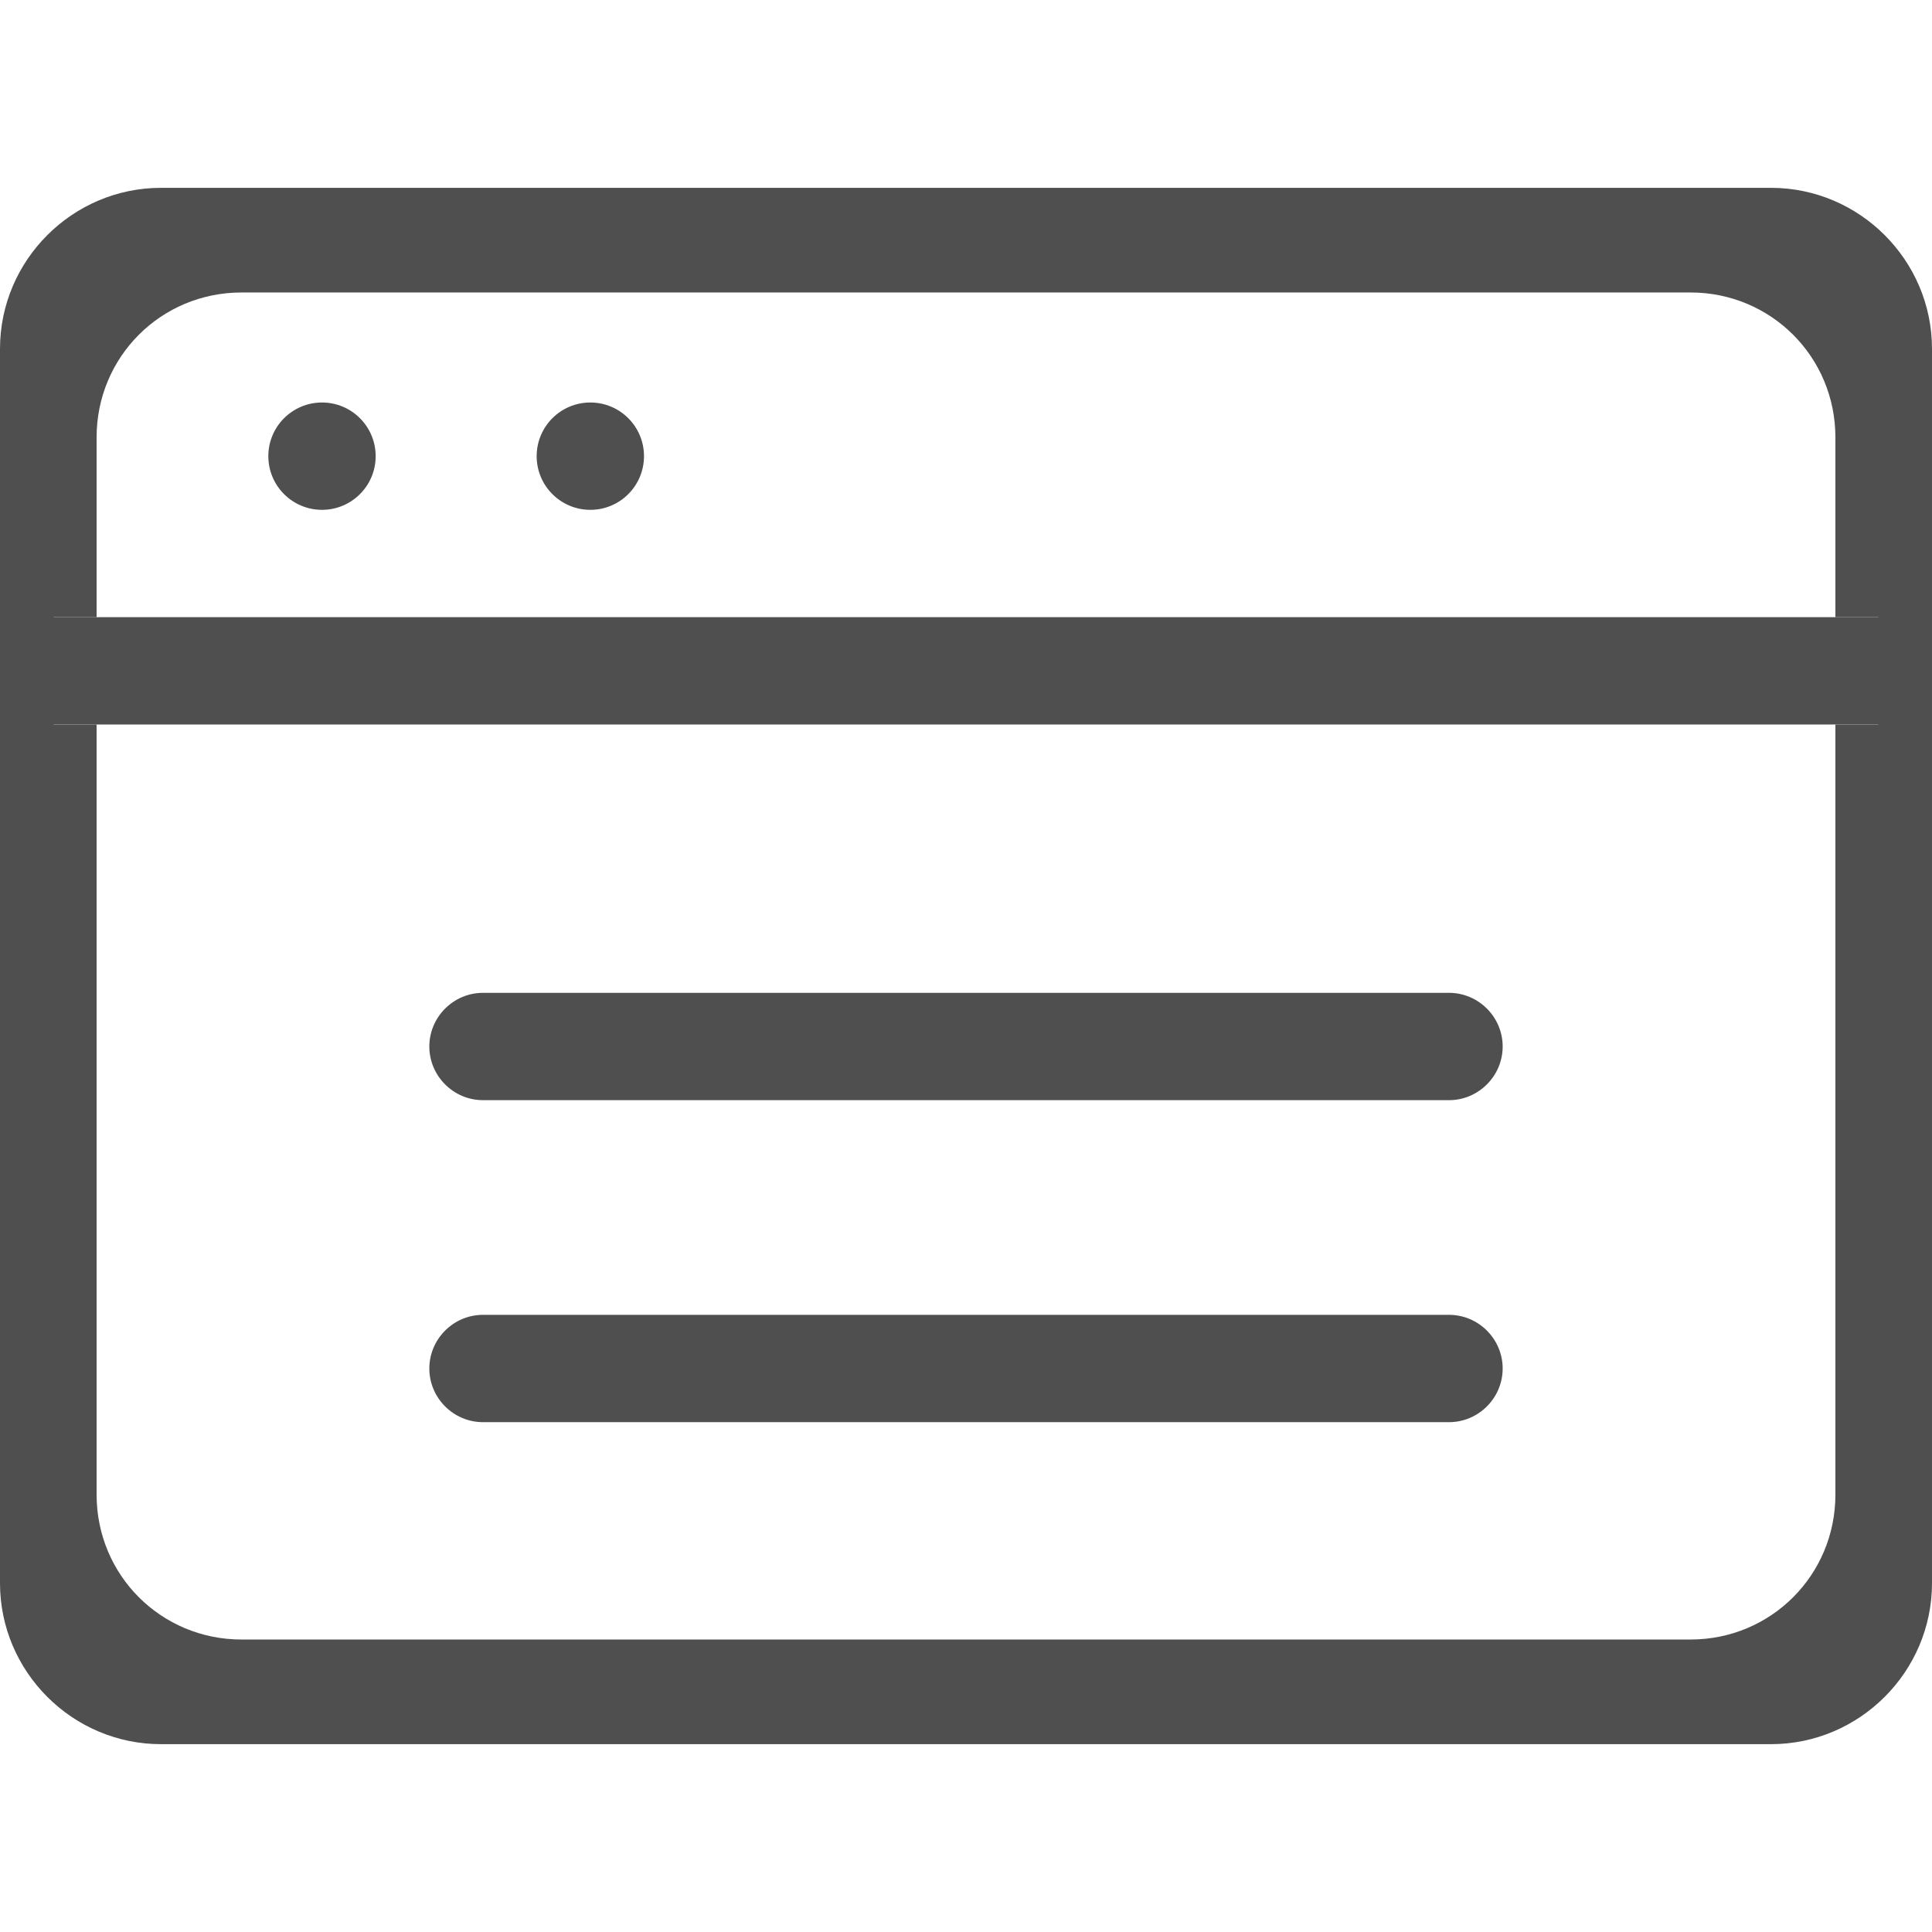 <?xml version="1.0" encoding="utf-8"?>
<!-- Generator: Adobe Illustrator 18.0.0, SVG Export Plug-In . SVG Version: 6.00 Build 0)  -->
<!DOCTYPE svg PUBLIC "-//W3C//DTD SVG 1.1//EN" "http://www.w3.org/Graphics/SVG/1.1/DTD/svg11.dtd">
<svg version="1.1" id="图层_1" xmlns="http://www.w3.org/2000/svg" xmlns:xlink="http://www.w3.org/1999/xlink" x="0px" y="0px"
	 viewBox="0 0 72 72" enable-background="new 0 0 72 72" xml:space="preserve">
<g>
	<path fill-rule="evenodd" clip-rule="evenodd" fill="#504F4F" d="M66,7H6c-3.3,0-6,2.7-6,6v46c0,3.3,2.7,6,6,6h60c3.3,0,6-2.7,6-6
		V13C72,9.7,69.3,7,66,7z M70,27h-1.6v28.7c0,3-2.4,5.4-5.4,5.4H9c-3,0-5.4-2.4-5.4-5.4V27H2v-4h1.6v-6.7c0-3,2.4-5.4,5.4-5.4h54
		c3,0,5.4,2.4,5.4,5.4V23H70V27z"/>
	<rect x="1.6" y="23" fill-rule="evenodd" clip-rule="evenodd" fill="#504F4F" width="68.8" height="4"/>
	<path fill-rule="evenodd" clip-rule="evenodd" fill="#504F4F" d="M18,41h36c1.1,0,2-0.9,2-2s-0.9-2-2-2H18c-1.1,0-2,0.9-2,2
		S16.9,41,18,41z"/>
	<path fill-rule="evenodd" clip-rule="evenodd" fill="#504F4F" d="M18,53h36c1.1,0,2-0.9,2-2s-0.9-2-2-2H18c-1.1,0-2,0.9-2,2
		S16.9,53,18,53z"/>
	<circle fill-rule="evenodd" clip-rule="evenodd" fill="#504F4F" cx="12" cy="17" r="2"/>
	<circle fill-rule="evenodd" clip-rule="evenodd" fill="#504F4F" cx="22" cy="17" r="2"/>
</g>
</svg>

